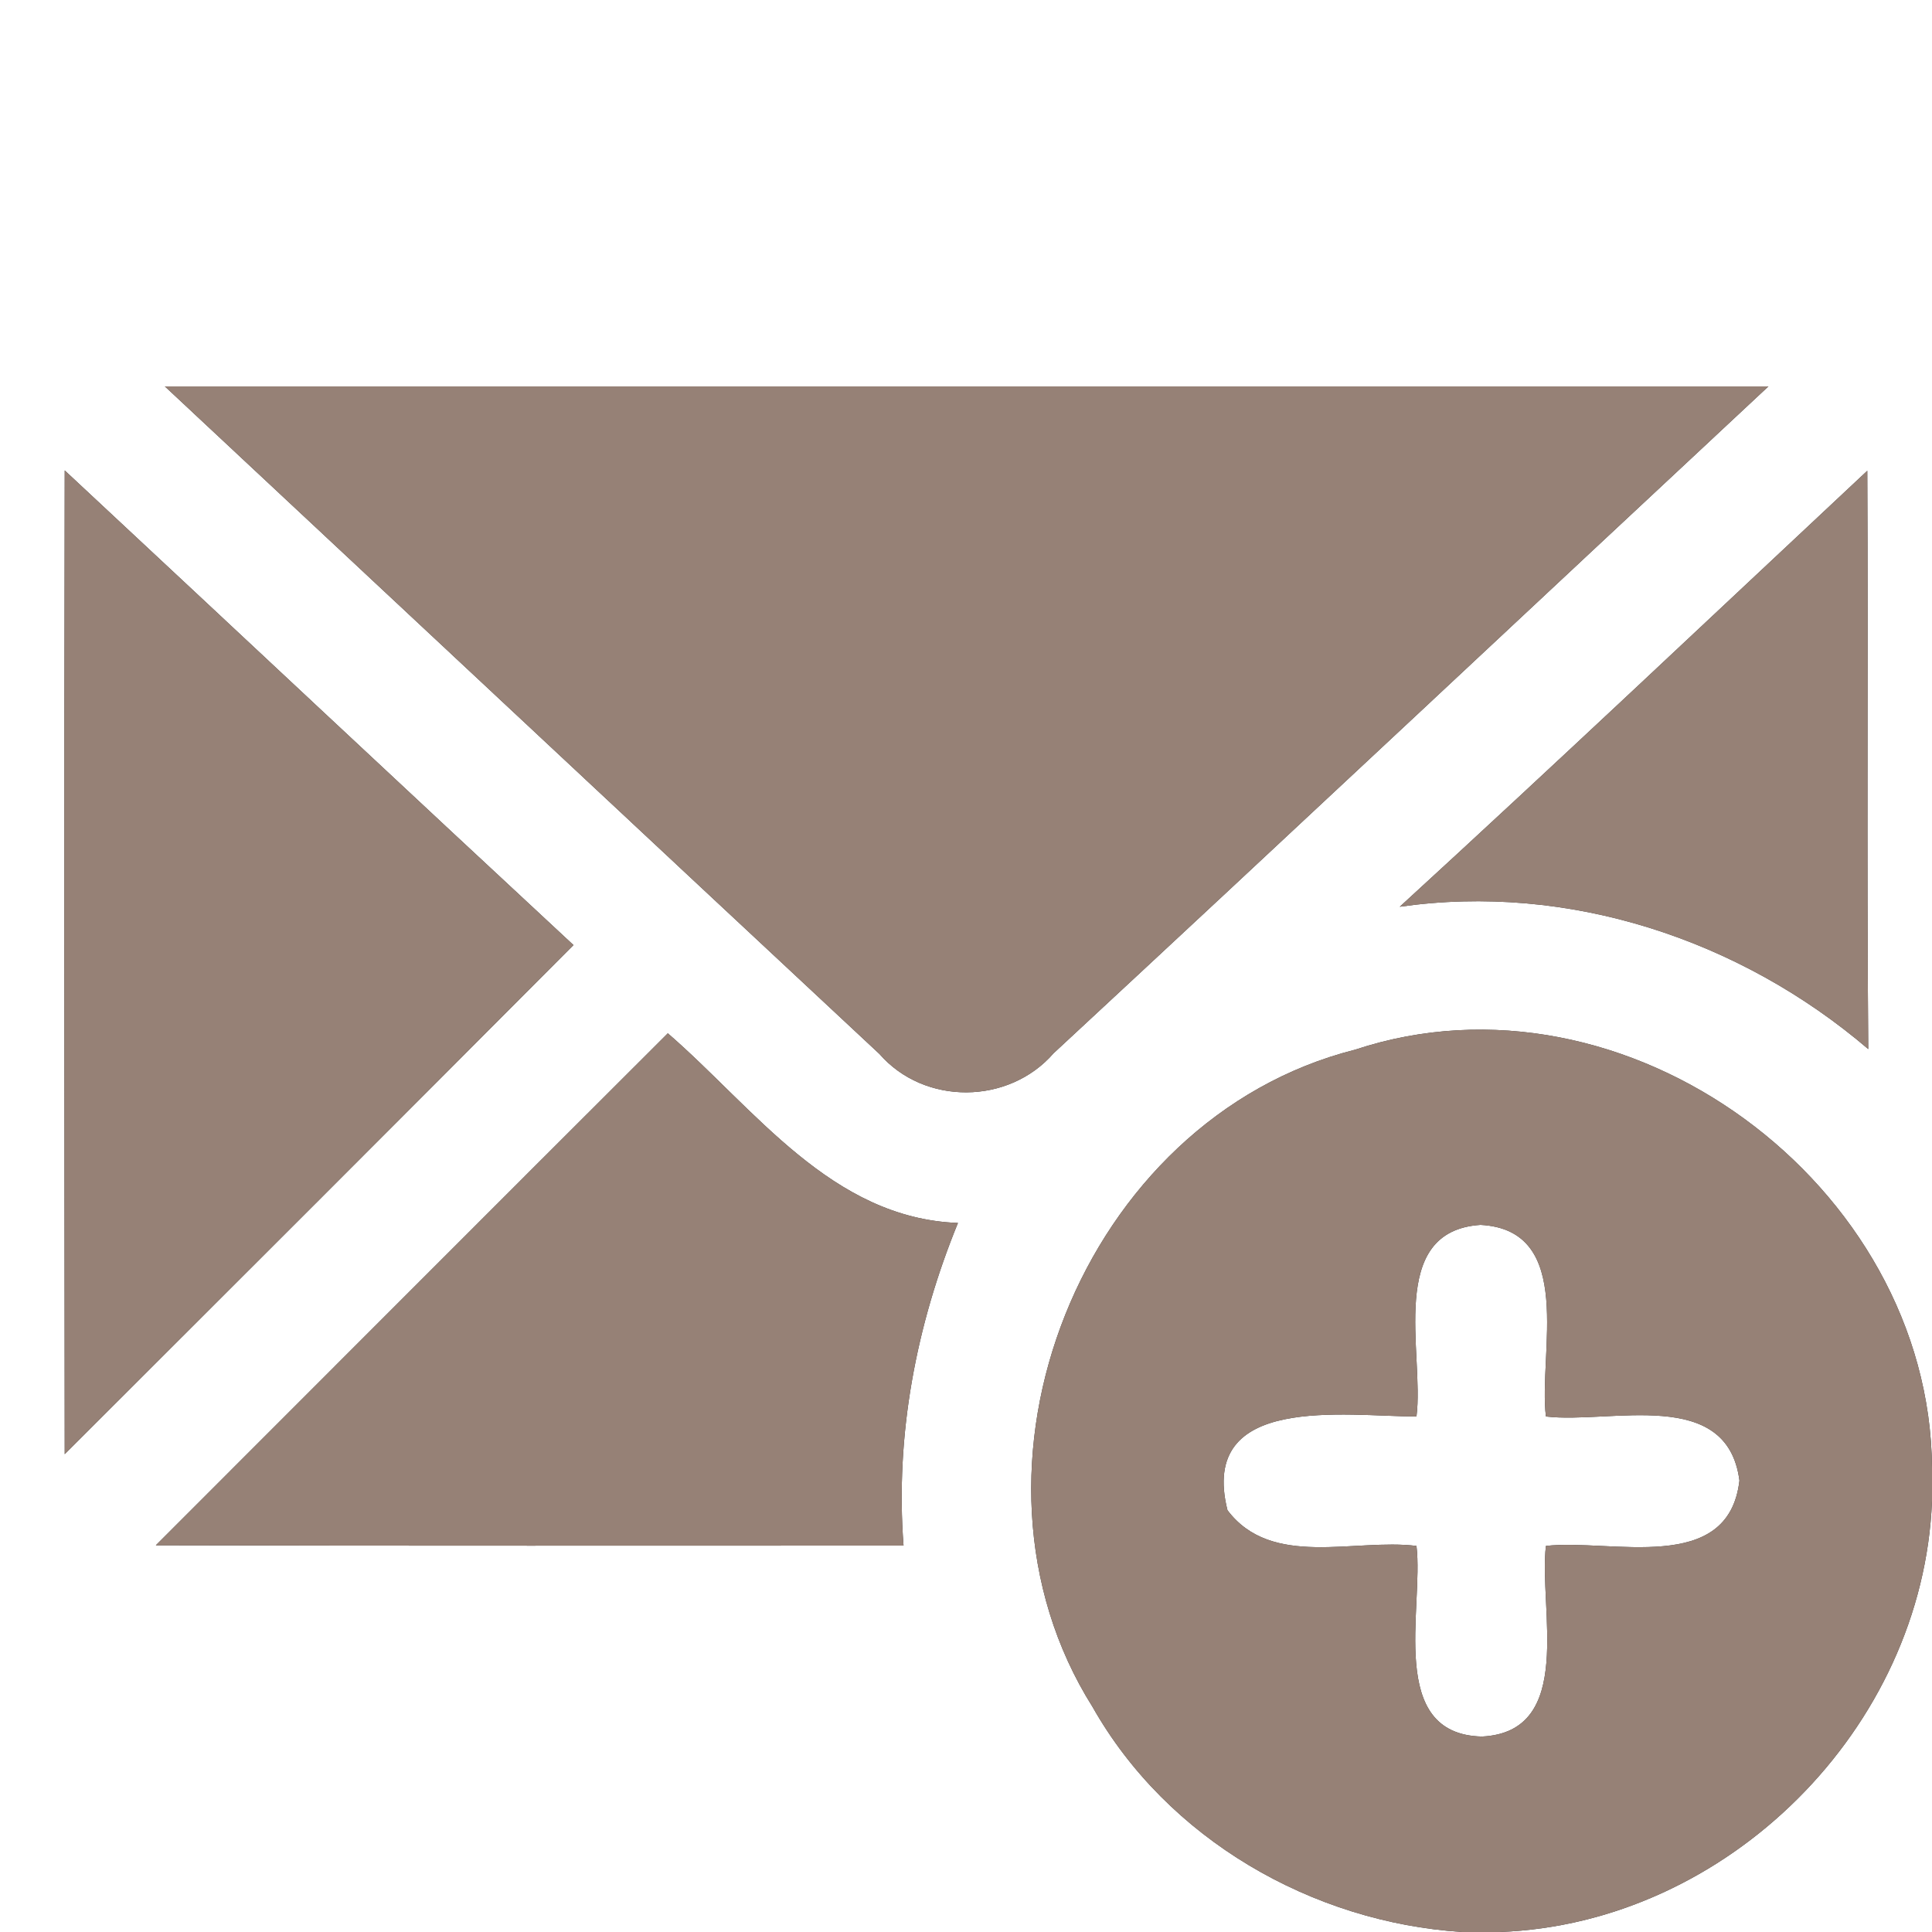 <?xml version="1.0" encoding="UTF-8" ?>
<!DOCTYPE svg PUBLIC "-//W3C//DTD SVG 1.1//EN" "http://www.w3.org/Graphics/SVG/1.1/DTD/svg11.dtd">
<svg width="60pt" height="60pt" viewBox="0 0 60 60" version="1.1" xmlns="http://www.w3.org/2000/svg">
<rect x="0" y="0" width="60" height="60" fill="#333333" stroke="none"/>
<g id="#ffffffff">
<path fill="#ffffff" opacity="1.00" d=" M 0.00 0.00 L 60.00 0.00 L 60.00 45.58 C 59.93 36.78 50.50 29.81 42.08 32.60 C 33.61 34.74 29.27 45.61 33.93 53.01 C 36.25 57.11 40.74 59.70 45.41 60.00 L 0.00 60.00 L 0.00 0.00 M 5.12 12.00 C 12.52 18.91 19.91 25.83 27.31 32.73 C 28.71 34.34 31.33 34.31 32.72 32.71 C 40.14 25.83 47.52 18.90 54.92 12.00 C 38.32 12.00 21.72 12.00 5.12 12.00 M 2.01 14.61 C 1.99 24.79 2.00 34.98 2.01 45.16 C 7.28 39.90 12.55 34.63 17.81 29.35 C 12.53 24.45 7.28 19.52 2.01 14.61 M 43.47 28.16 C 48.70 27.41 54.03 29.17 58.02 32.58 C 57.97 26.59 58.02 20.61 57.99 14.62 C 53.16 19.14 48.35 23.69 43.47 28.16 M 4.84 47.99 C 12.58 48.01 20.32 48.00 28.06 48.00 C 27.80 44.56 28.45 41.16 29.75 37.98 C 25.82 37.83 23.44 34.43 20.74 32.09 C 15.43 37.39 10.14 42.69 4.84 47.99 Z" />
<path fill="#ffffff" opacity="1.00" d=" M 43.99 43.99 C 44.24 42.04 43.04 38.23 45.98 38.04 C 48.95 38.20 47.77 42.04 48.01 43.99 C 50.01 44.23 53.64 43.05 54.02 45.98 C 53.68 48.94 50.02 47.78 48.01 48.01 C 47.78 49.94 48.94 53.79 46.02 53.93 C 43.06 53.86 44.22 49.95 43.99 48.01 C 42.06 47.77 39.49 48.72 38.12 46.90 C 37.21 43.26 41.78 43.99 43.99 43.99 Z" />
<path fill="#ffffff" opacity="1.00" d=" M 46.57 60.00 C 53.64 59.74 59.72 53.68 60.00 46.61 L 60.00 60.00 L 46.57 60.00 Z" />
</g>
<g id="#000000ff">
<path fill="#968176" opacity="1.00" d=" M 5.12 12.00 C 21.72 12.00 38.32 12.00 54.92 12.00 C 47.52 18.90 40.14 25.83 32.72 32.71 C 31.33 34.31 28.71 34.34 27.31 32.73 C 19.91 25.83 12.52 18.91 5.12 12.00 Z" />
<path fill="#968176" opacity="1.00" d=" M 2.01 14.61 C 7.28 19.52 12.53 24.45 17.81 29.35 C 12.55 34.63 7.28 39.90 2.01 45.16 C 2.00 34.98 1.99 24.79 2.01 14.61 Z" />
<path fill="#968176" opacity="1.00" d=" M 43.47 28.16 C 48.35 23.69 53.16 19.14 57.99 14.62 C 58.02 20.61 57.97 26.59 58.02 32.58 C 54.03 29.17 48.70 27.41 43.47 28.16 Z" />
<path fill="#968176" opacity="1.00" d=" M 4.84 47.99 C 10.14 42.69 15.43 37.39 20.74 32.09 C 23.44 34.43 25.82 37.83 29.75 37.98 C 28.45 41.16 27.80 44.56 28.06 48.00 C 20.32 48.00 12.58 48.01 4.84 47.99 Z" />
<path fill="#968176" opacity="1.00" d=" M 33.93 53.01 C 29.27 45.61 33.61 34.74 42.08 32.60 C 50.50 29.81 59.93 36.78 60.00 45.58 L 60.00 46.61 C 59.72 53.68 53.64 59.74 46.57 60.00 L 45.41 60.00 C 40.74 59.70 36.25 57.11 33.93 53.01 M 43.99 43.99 C 41.78 43.99 37.21 43.26 38.12 46.90 C 39.49 48.72 42.06 47.77 43.99 48.01 C 44.22 49.95 43.06 53.86 46.02 53.93 C 48.94 53.79 47.78 49.94 48.01 48.01 C 50.02 47.78 53.68 48.94 54.02 45.98 C 53.64 43.05 50.01 44.23 48.01 43.99 C 47.77 42.04 48.95 38.20 45.98 38.04 C 43.04 38.23 44.24 42.04 43.99 43.99 Z" />
</g>
</svg>
